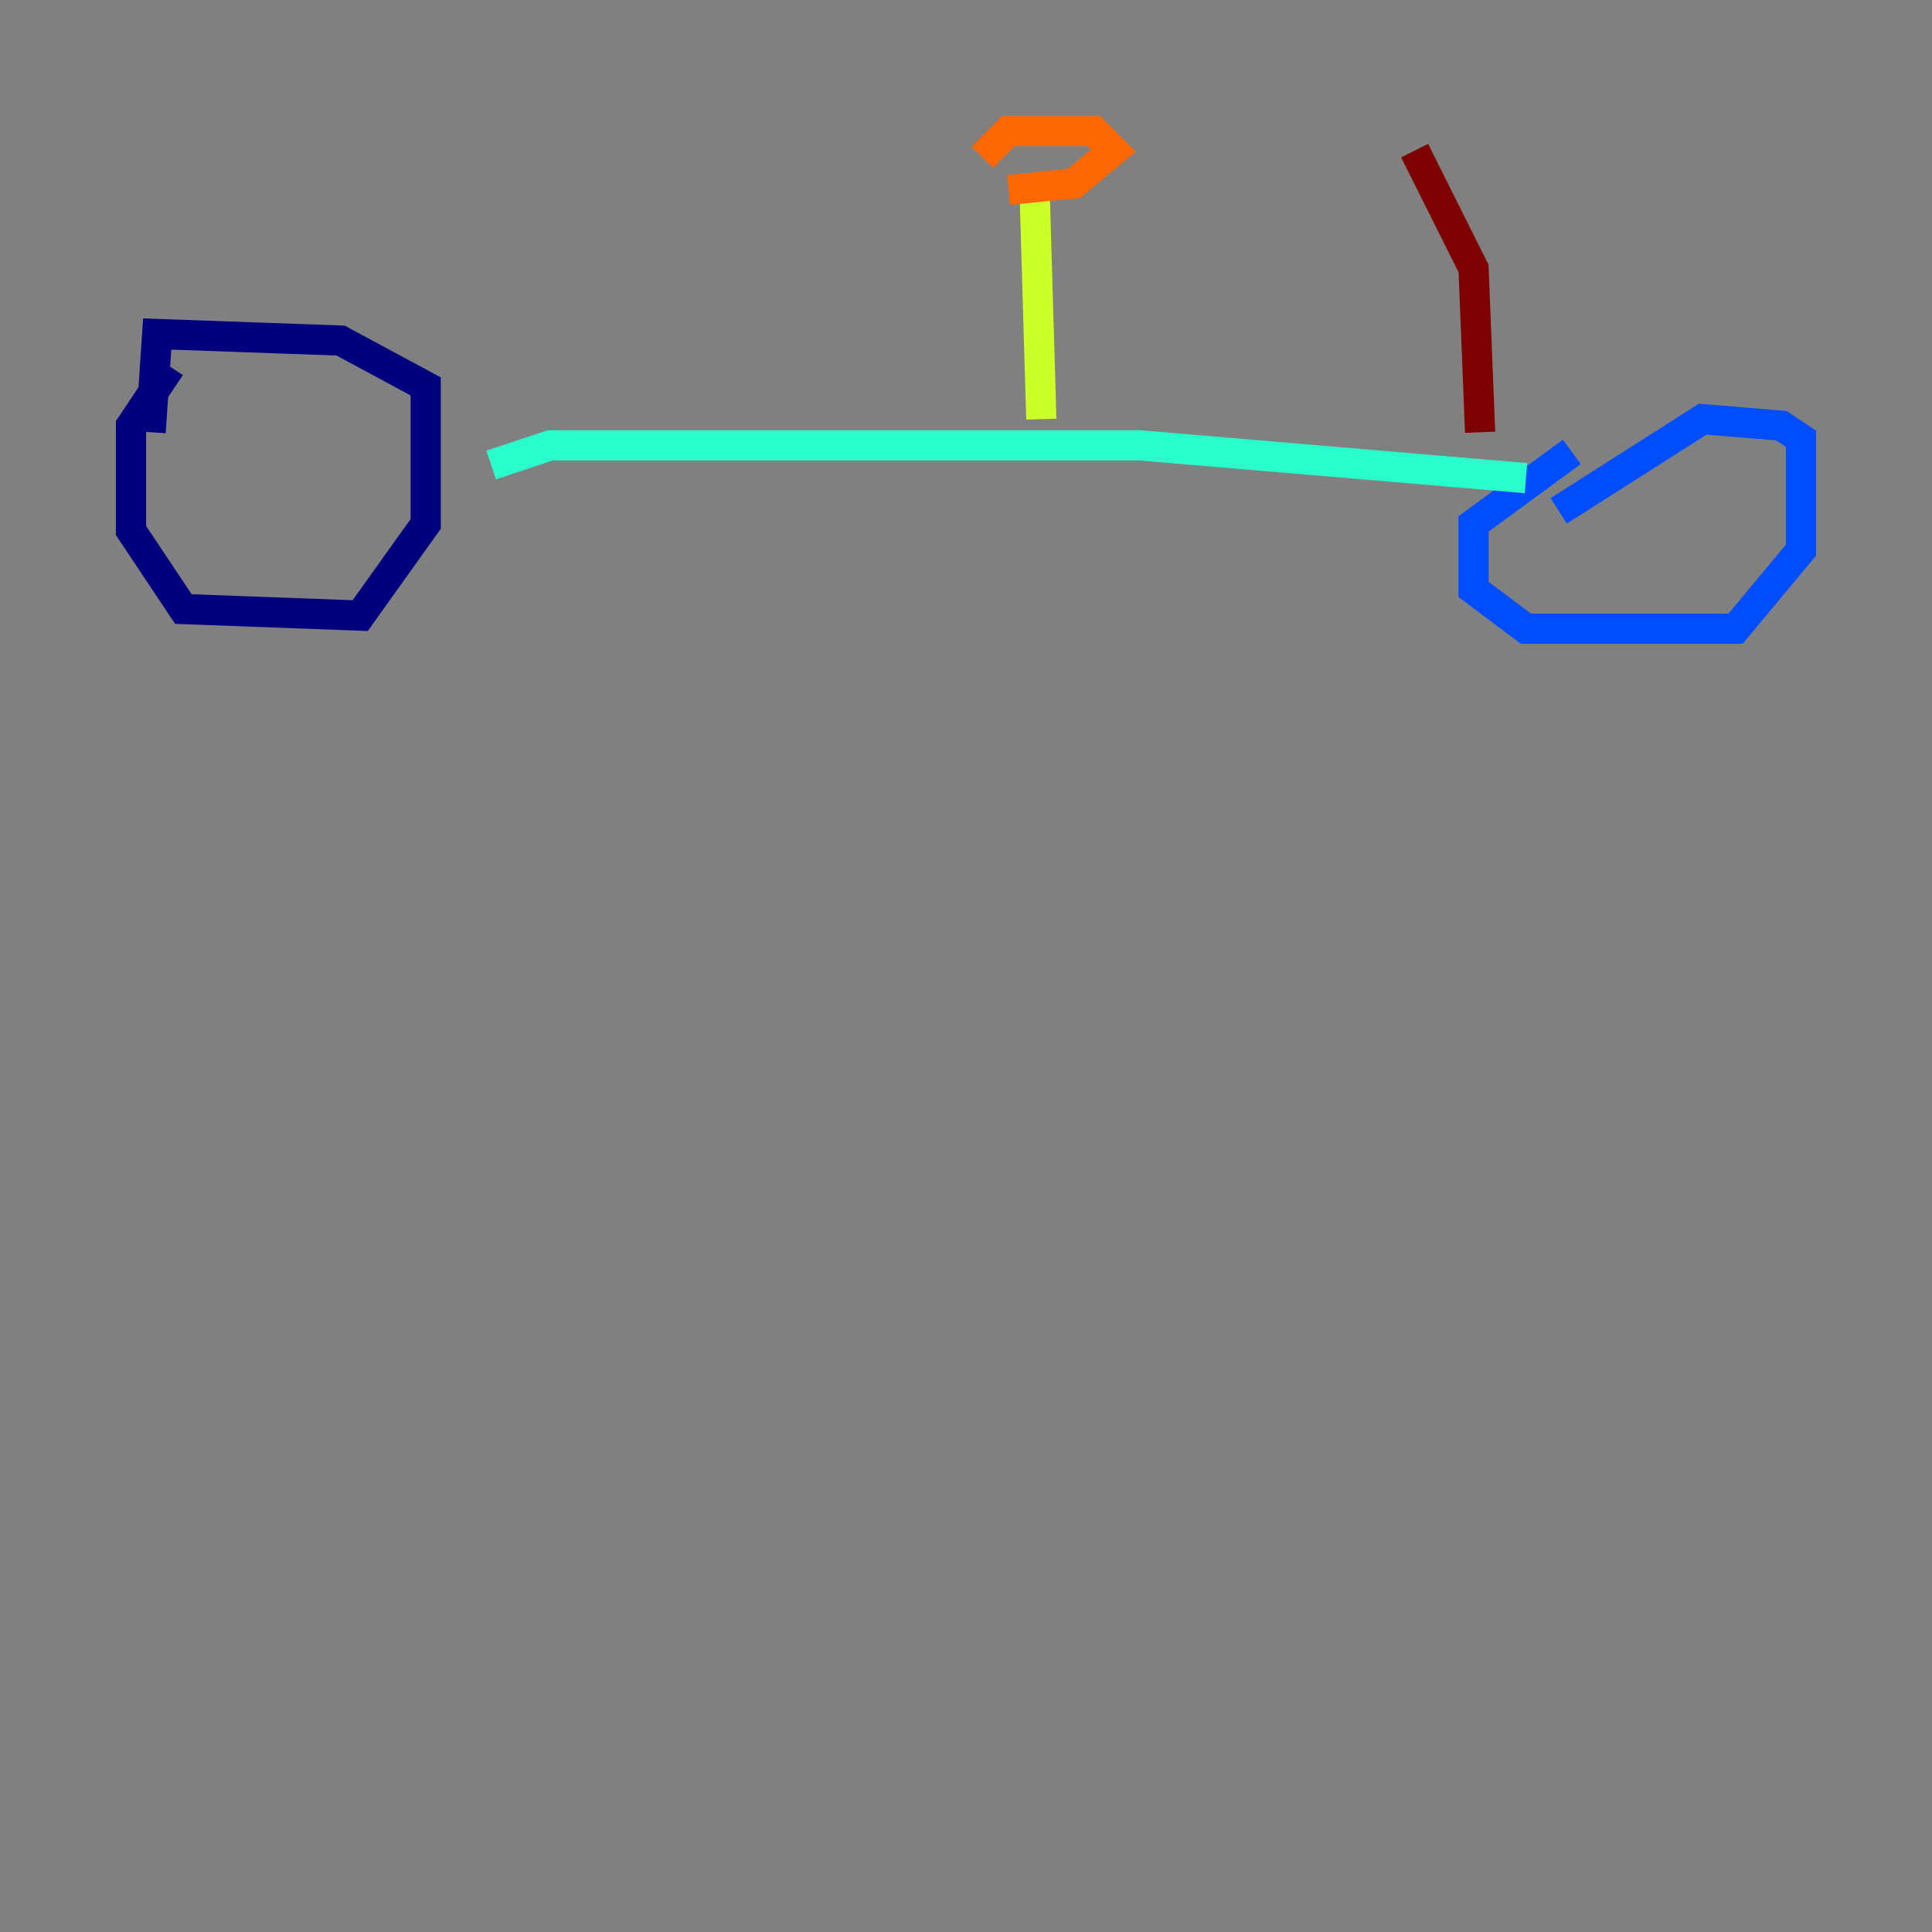 <?xml version="1.0" encoding="utf-8" ?>
<svg baseProfile="tiny" height="128" version="1.2" viewBox="0,0,128,128" width="128" xmlns="http://www.w3.org/2000/svg" xmlns:ev="http://www.w3.org/2001/xml-events" xmlns:xlink="http://www.w3.org/1999/xlink"><rect x="0" y="0" width="128" height="128" fill="#808080" stroke="none"/><defs /><polyline fill="none" points="11.281,24.298 8.678,28.203 8.678,35.146 12.149,40.352 23.864,40.786 28.203,34.712 28.203,25.6 22.563,22.563 10.414,22.129 9.98,28.637" stroke="#00007f" stroke-width="2" /><polyline fill="none" points="104.136,29.939 97.627,34.712 97.627,39.051 101.098,41.654 114.983,41.654 119.322,36.447 119.322,29.071 118.02,28.203 112.814,27.77 103.268,33.844" stroke="#004cff" stroke-width="2" /><polyline fill="none" points="32.542,30.807 36.447,29.505 75.498,29.505 101.098,31.675" stroke="#29ffcd" stroke-width="2" /><polyline fill="none" points="68.99,27.77 68.556,13.017" stroke="#cdff29" stroke-width="2" /><polyline fill="none" points="66.82,12.583 71.159,12.149 73.763,9.98 72.461,8.678 66.82,8.678 65.085,10.414" stroke="#ff6700" stroke-width="2" /><polyline fill="none" points="98.061,28.637 97.627,17.79 93.722,9.98" stroke="#7f0000" stroke-width="2" /></svg>